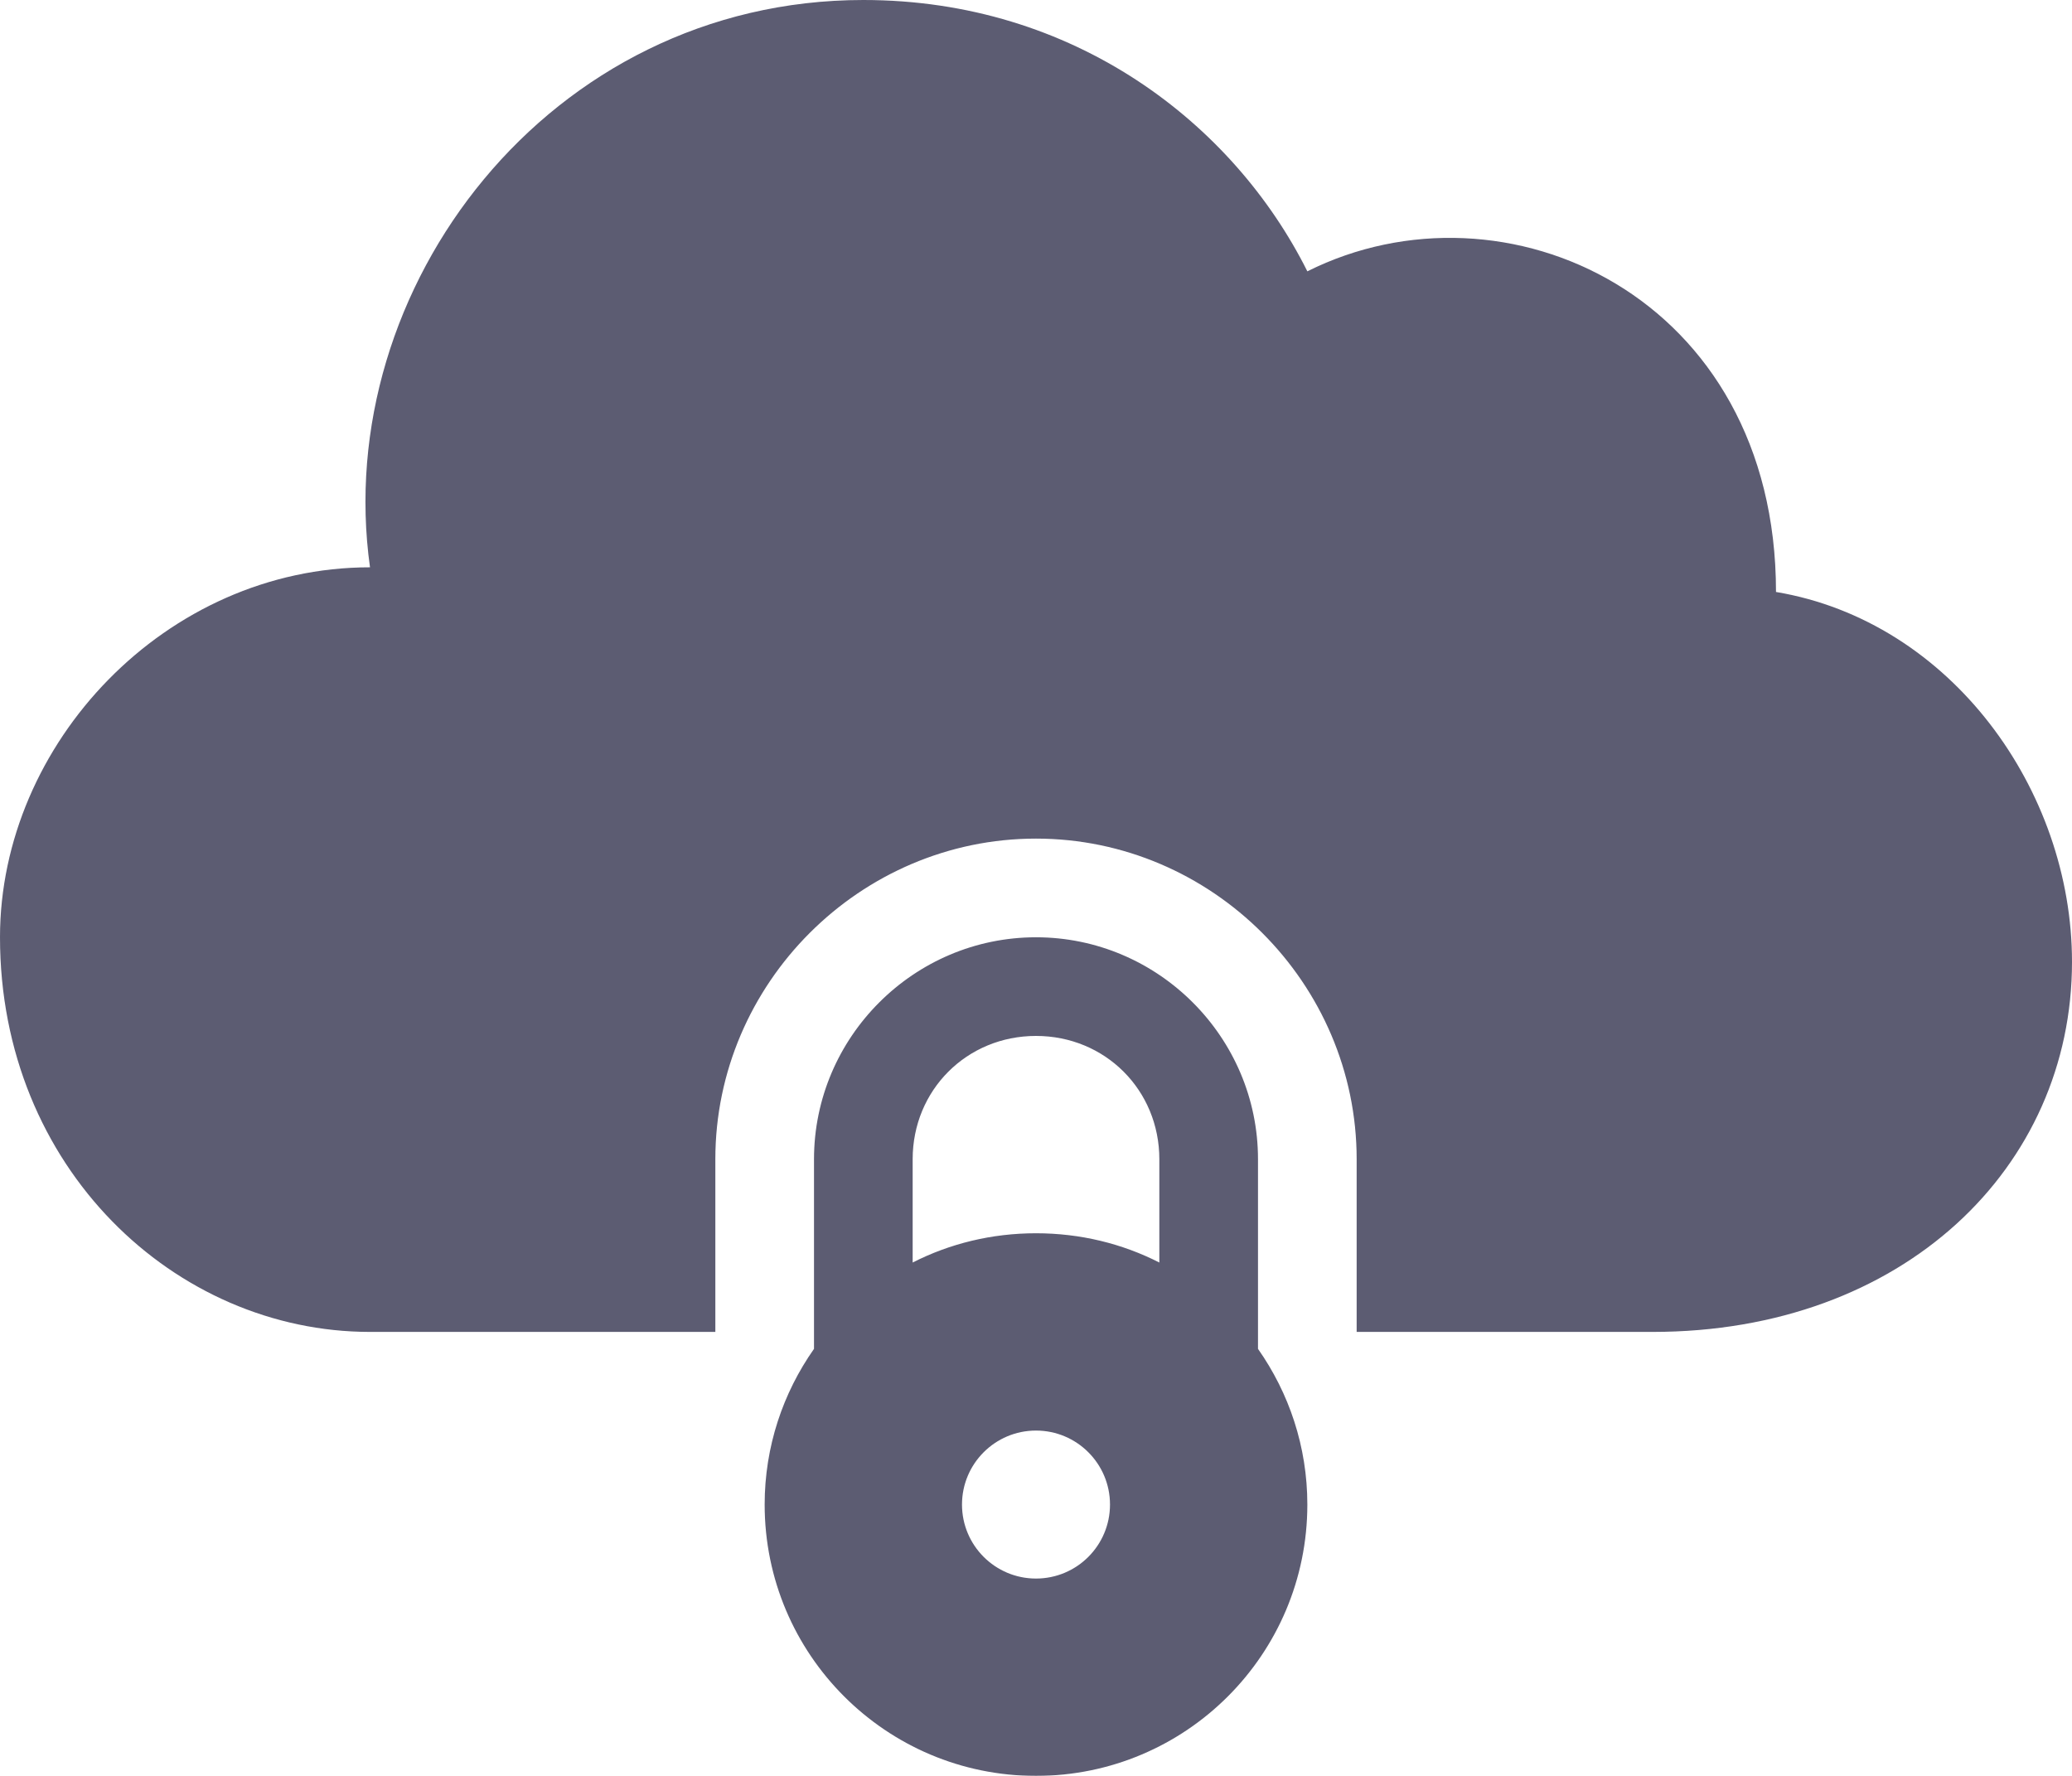 <svg width="70" height="60" viewBox="0 0 70 60" fill="none" xmlns="http://www.w3.org/2000/svg">
<g opacity="0.8">
<path d="M29.167 0C18.538 0 11.177 9.749 12.5 19.167C5.596 19.167 0 25.125 0 31.667C0 39.455 5.917 45 12.5 45H24.167V39.167C24.167 33.223 29.057 28.333 35 28.333C40.943 28.333 45.833 33.223 45.833 39.167V45H55.833C64.307 45 70 39.441 70 32.5C70 26.695 65.912 20.992 60 20C60 10 50.833 5.833 44.167 9.167C41.667 4.167 36.29 0 29.167 0ZM35 31.667C30.874 31.667 27.5 35.041 27.5 39.167V45.573C26.453 47.062 25.833 48.875 25.833 50.833C25.833 55.896 29.937 60 35 60C40.063 60 44.167 55.896 44.167 50.833C44.167 48.875 43.547 47.062 42.5 45.573V39.167C42.5 35.041 39.126 31.667 35 31.667ZM35 35C37.337 35 39.167 36.83 39.167 39.167V42.656C37.917 42.018 36.499 41.667 35 41.667C33.501 41.667 32.083 42.018 30.833 42.656V39.167C30.833 36.83 32.663 35 35 35ZM35 48.333C36.381 48.333 37.5 49.453 37.5 50.833C37.5 52.214 36.381 53.333 35 53.333C33.619 53.333 32.5 52.214 32.5 50.833C32.5 49.453 33.619 48.333 35 48.333Z" fill="#33334F"/>
</g>
</svg>
